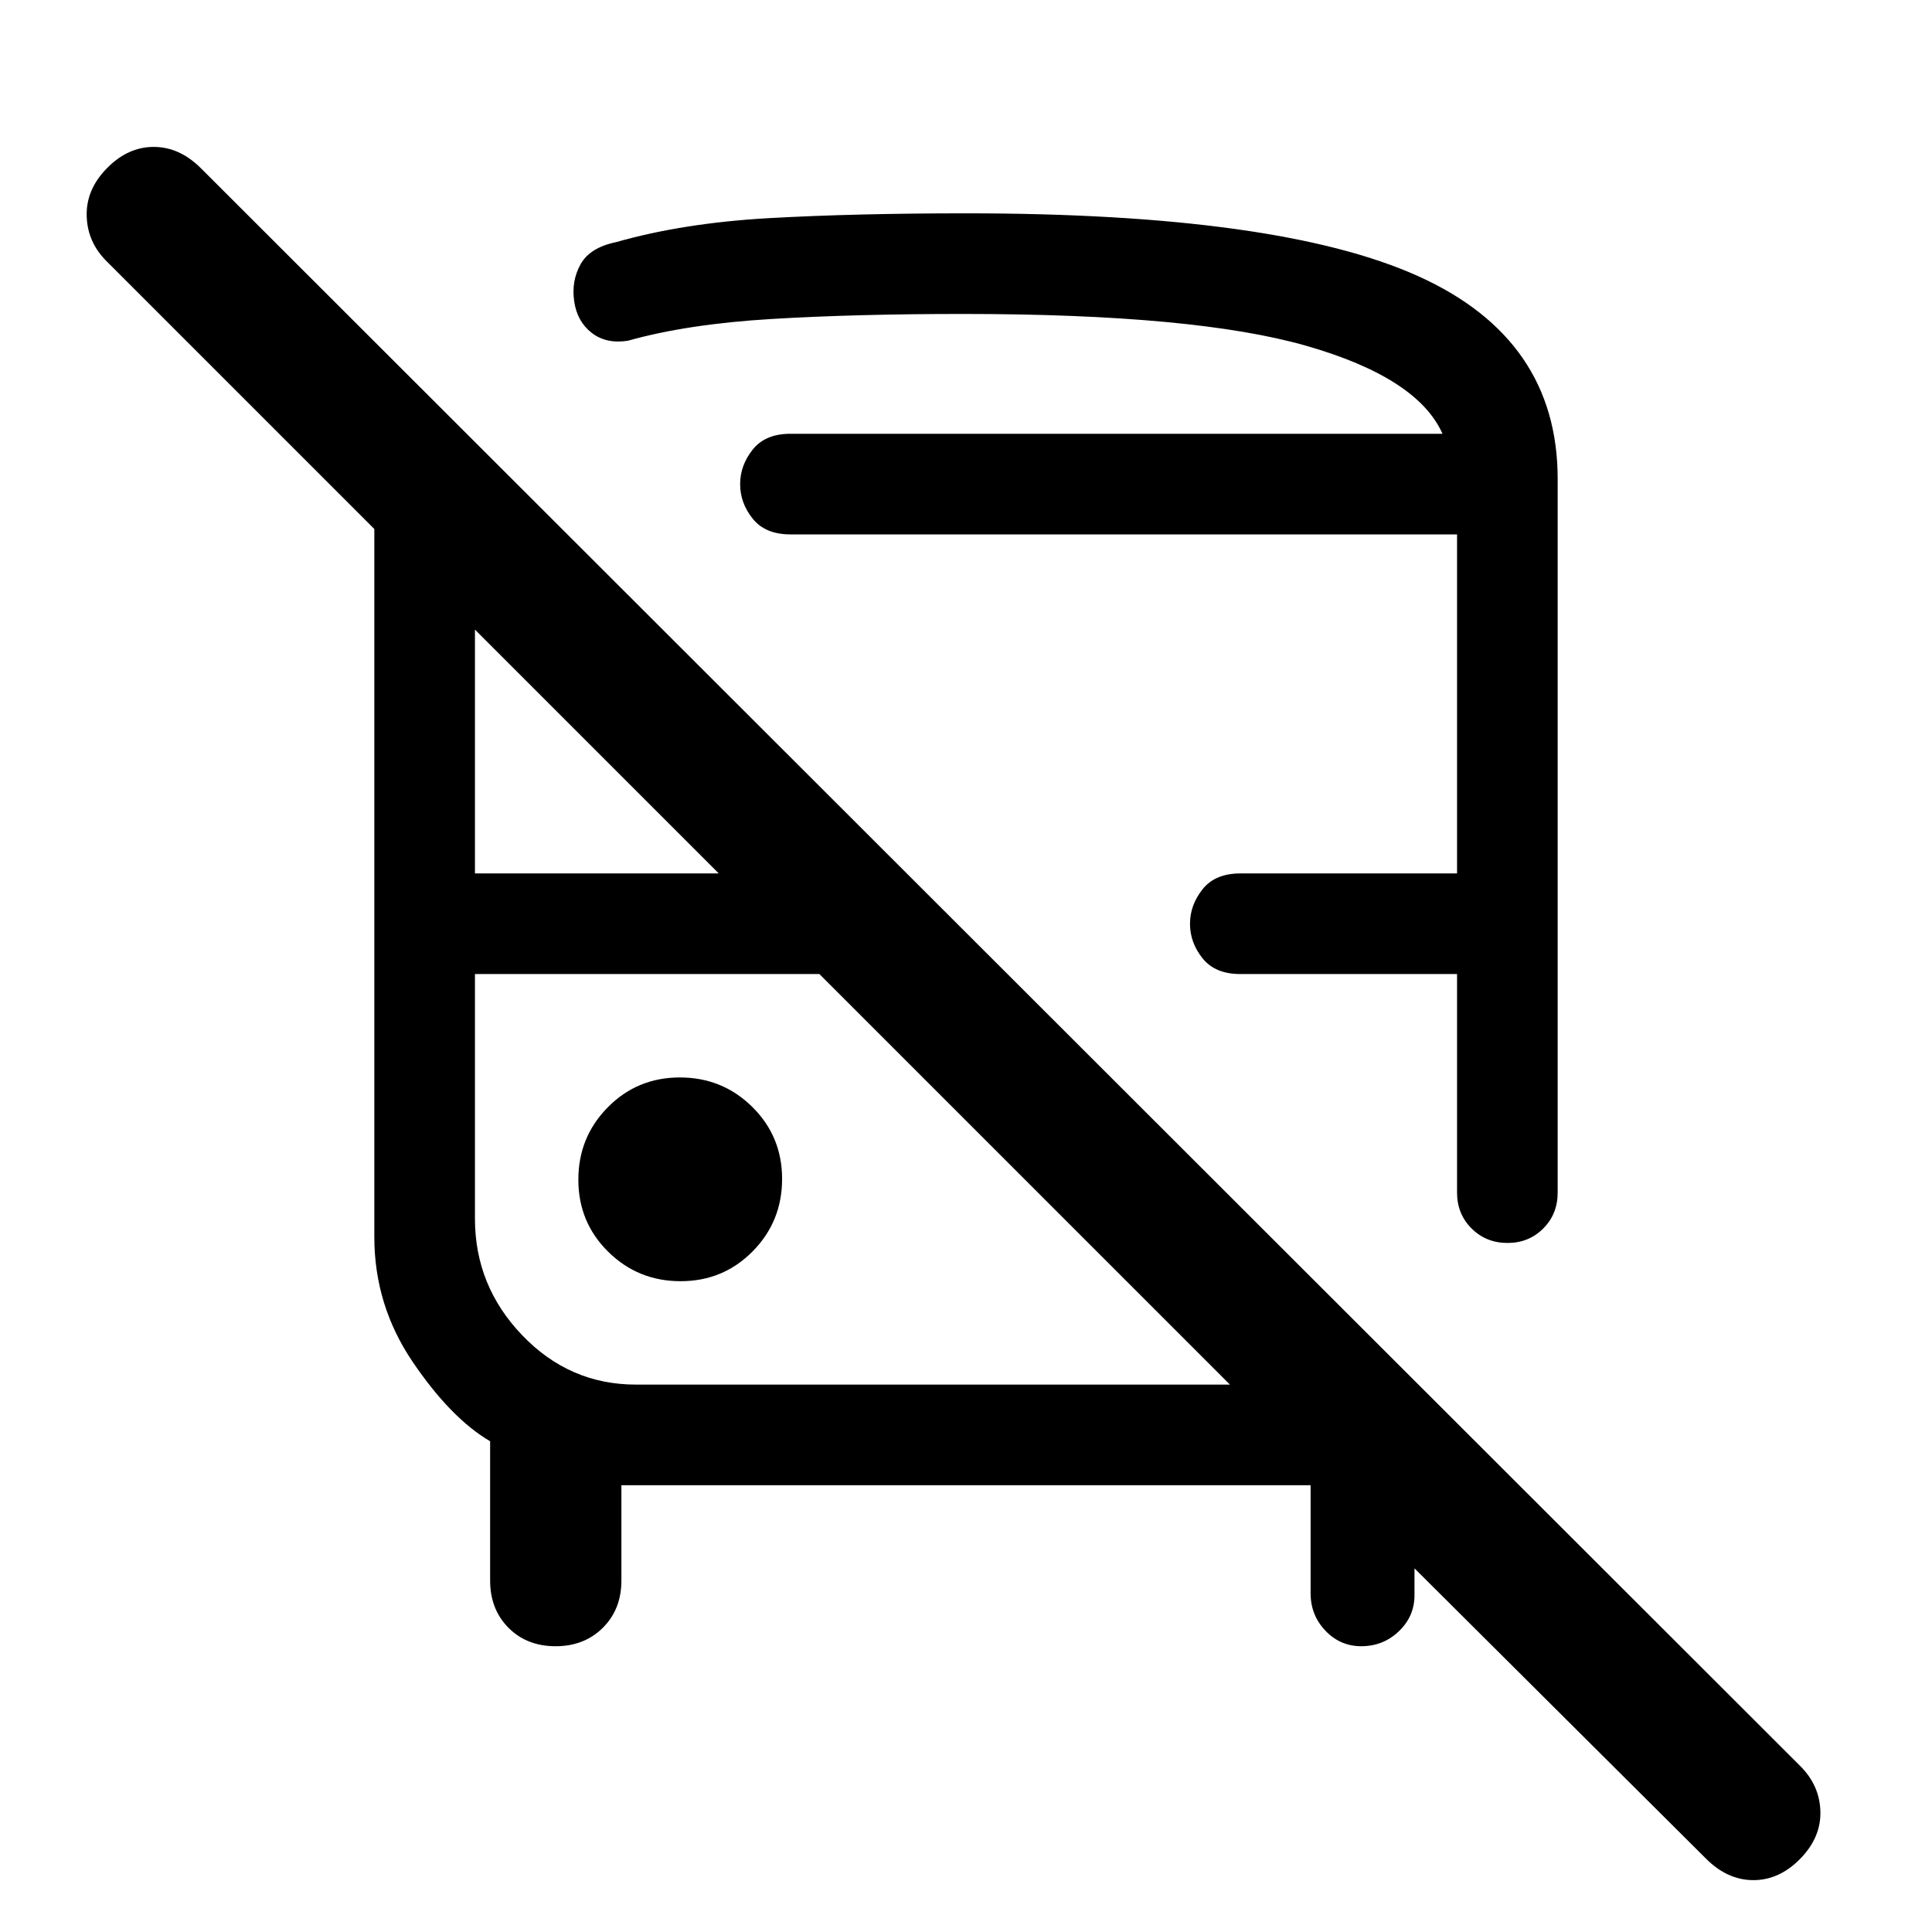 <svg xmlns="http://www.w3.org/2000/svg" height="24" viewBox="0 -960 960 960" width="24"><path d="M308.77-222v47.38q0 14.26-9.21 23.44-9.2 9.18-23.5 9.18-14.29 0-23.41-9.18-9.11-9.18-9.11-23.44v-69.23Q224-255.31 205-283.38q-19-28.08-19-62v-351.77L53.31-829.85q-9.85-9.58-10.23-22.75-.39-13.17 10.02-23.78Q63.5-887 76.37-887q12.86 0 23.48 10.62L894.31-82.69q9.84 9.66 10.23 22.68.38 13.01-10.02 23.63-10.41 10.61-23.27 10.61-12.87 0-23.48-10.61l-238-237h93.08v106.07q0 10.45-7.76 17.88-7.77 7.43-18.67 7.43-10.5 0-17.84-7.73-7.35-7.72-7.35-18.58V-222H308.77Zm7.23-50h295.15l-204-204H236v121.57q0 33.43 23.5 57.93T316-272Zm164-582q155.5 0 224.75 31.25T774-722v354.62q0 10.62-7.17 17.81-7.17 7.19-17.77 7.19t-17.83-7.19q-7.23-7.19-7.23-17.81V-476H616.31q-12.5 0-18.75-7.8-6.25-7.79-6.25-17.15t6.25-17.2q6.25-7.85 18.75-7.85H724v-168.46H392.77q-12.5 0-18.75-7.8t-6.25-17.15q0-9.36 6.25-17.21 6.25-7.84 18.75-7.84h324q-12.39-27.85-67.62-43.69Q593.92-804 478.46-804q-53.31 0-95.11 2.5-41.81 2.5-71.35 10.81-10.77 1.69-18-3.93-7.23-5.61-8.69-15.69-1.46-10.07 3.18-18.39 4.65-8.31 17.66-10.99 33.47-9.54 76.13-11.93Q424.95-854 480-854ZM338.18-323.38q21.17 0 35.8-14.82 14.64-14.82 14.64-35.98 0-21.17-14.82-35.8-14.82-14.64-35.98-14.64-21.17 0-35.8 14.82-14.64 14.82-14.64 35.98 0 21.17 14.82 35.8 14.82 14.64 35.98 14.64ZM236-526h121.15L236-647.15V-526Zm108.23-218.46H716.77 344.23ZM407.15-476Zm205.54 0Z"/></svg>